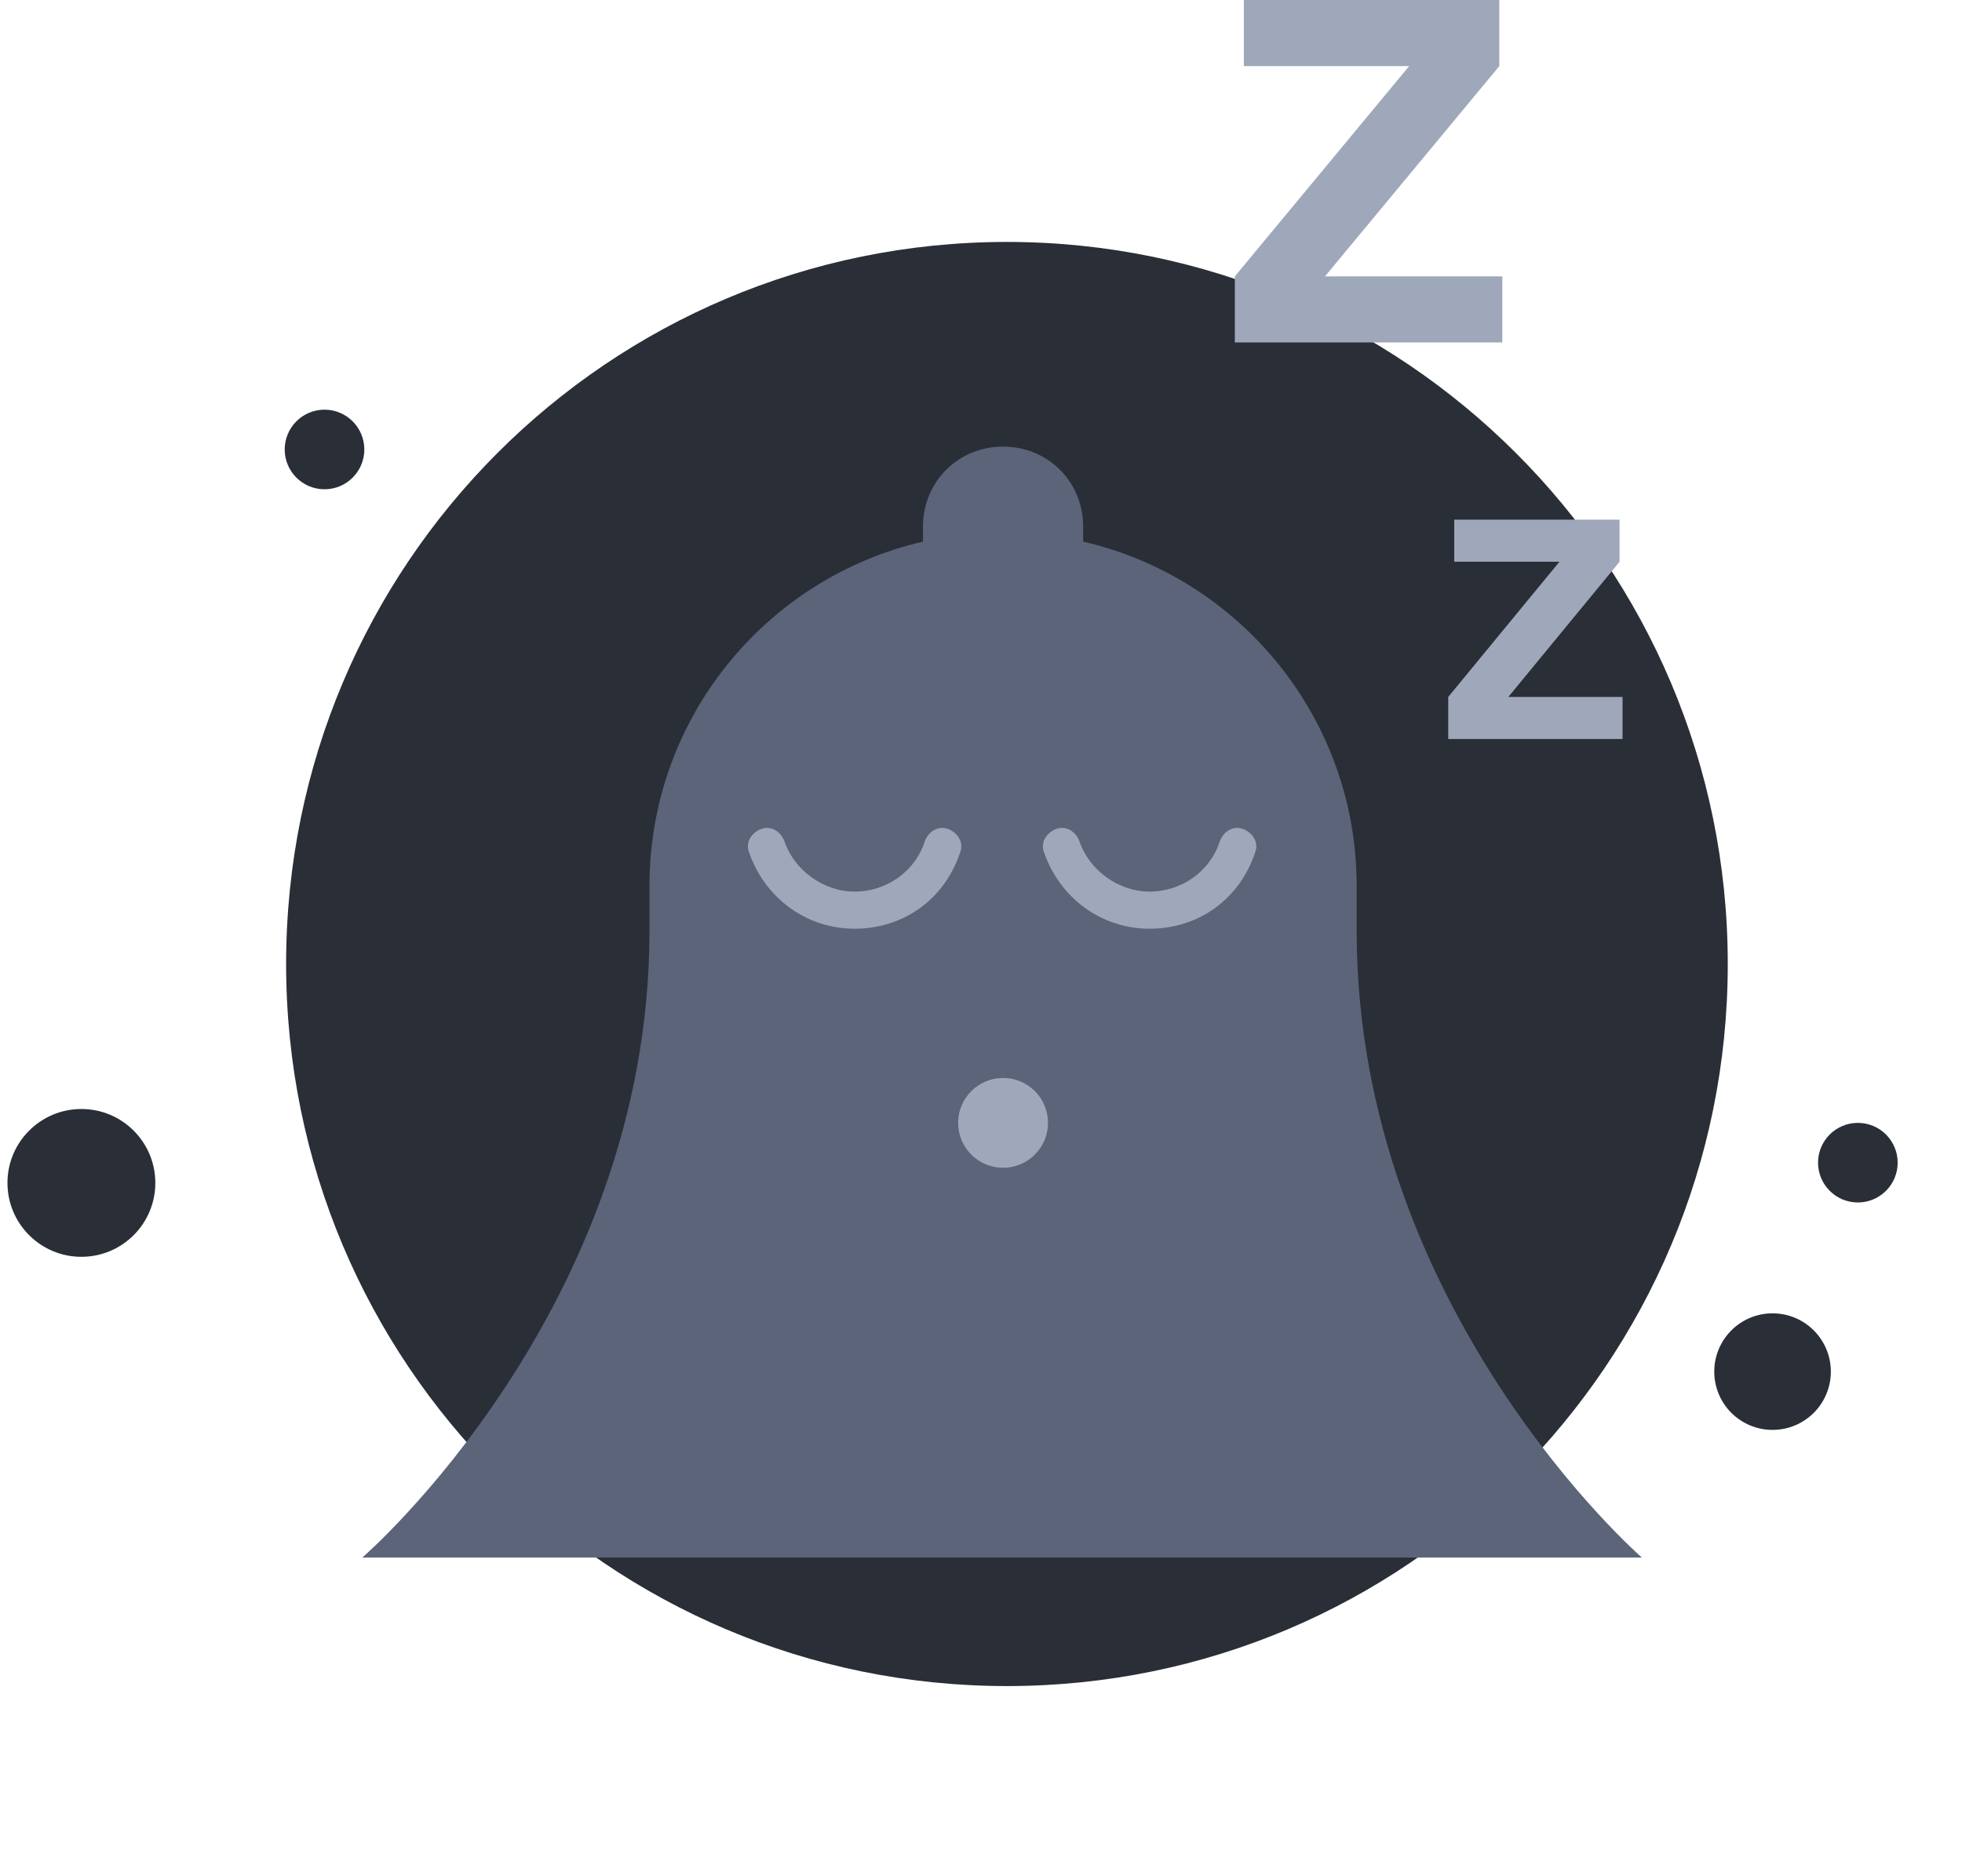 <svg width="138" height="132" viewBox="0 0 138 132" fill="none" xmlns="http://www.w3.org/2000/svg">
<path d="M70.825 118.621C98.825 118.621 121.525 95.921 121.525 67.822C121.525 39.721 98.725 17.021 70.825 17.021C42.825 17.021 20.125 39.721 20.125 67.822C20.125 95.921 42.825 118.621 70.825 118.621Z" fill="#2A2E37"/>
<path d="M124.675 100.598C126.939 100.598 128.775 98.763 128.775 96.498C128.775 94.234 126.939 92.398 124.675 92.398C122.411 92.398 120.575 94.234 120.575 96.498C120.575 98.763 122.411 100.598 124.675 100.598Z" fill="#2A2E37"/>
<path d="M130.675 84.598C132.222 84.598 133.475 83.344 133.475 81.798C133.475 80.252 132.222 78.998 130.675 78.998C129.129 78.998 127.875 80.252 127.875 81.798C127.875 83.344 129.129 84.598 130.675 84.598Z" fill="#2A2E37"/>
<path d="M22.825 34.422C24.371 34.422 25.625 33.169 25.625 31.622C25.625 30.076 24.371 28.822 22.825 28.822C21.279 28.822 20.025 30.076 20.025 31.622C20.025 33.169 21.279 34.422 22.825 34.422Z" fill="#2A2E37"/>
<path d="M5.725 88.421C8.597 88.421 10.925 86.093 10.925 83.222C10.925 80.35 8.597 78.022 5.725 78.022C2.853 78.022 0.525 80.35 0.525 83.222C0.525 86.093 2.853 88.421 5.725 88.421Z" fill="#2A2E37"/>
<path d="M77.186 86.238H65.919C63.309 86.238 61.11 88.647 61.11 91.507V97.678C61.11 104 65.782 109.117 71.553 109.117C77.324 109.117 81.996 104 81.996 97.678V91.507C81.996 88.496 79.797 86.238 77.186 86.238Z" fill="#5C6479"/>
<g filter="url(#filter0_d_897_22840)">
<path fill-rule="evenodd" clip-rule="evenodd" d="M76.186 27.104C87.211 29.654 95.423 39.527 95.423 51.327V54.486C95.423 81.134 115.484 98.579 115.484 98.579H25.484C25.484 98.579 45.682 81.134 45.682 54.486V51.327C45.682 39.527 53.895 29.654 64.919 27.104V26.052C64.919 22.892 67.392 20.42 70.553 20.42C73.713 20.42 76.186 22.892 76.186 26.052V27.104Z" fill="url(#paint0_linear_897_22840)"/>
</g>
<path d="M60.11 65.338C56.675 65.338 53.789 63.14 52.69 59.98C52.415 59.294 52.828 58.607 53.514 58.332C54.202 58.057 54.889 58.469 55.163 59.156C55.85 61.217 57.911 62.728 60.11 62.728C62.308 62.728 64.37 61.354 65.056 59.156C65.331 58.469 66.018 58.057 66.705 58.332C67.392 58.607 67.805 59.294 67.53 59.98C66.43 63.277 63.545 65.338 60.11 65.338Z" fill="#9FA8BA"/>
<path d="M80.858 65.338C77.423 65.338 74.537 63.14 73.438 59.98C73.163 59.294 73.576 58.607 74.263 58.332C74.95 58.057 75.637 58.469 75.911 59.156C76.598 61.217 78.659 62.728 80.858 62.728C83.056 62.728 85.118 61.354 85.805 59.156C86.079 58.469 86.766 58.057 87.453 58.332C88.14 58.607 88.553 59.294 88.278 59.98C87.179 63.277 84.293 65.338 80.858 65.338Z" fill="#9FA8BA"/>
<path d="M70.553 82.157C72.298 82.157 73.713 80.742 73.713 78.997C73.713 77.252 72.298 75.838 70.553 75.838C68.807 75.838 67.392 77.252 67.392 78.997C67.392 80.742 68.807 82.157 70.553 82.157Z" fill="#9FA8BA"/>
<path d="M87.487 4.65V0H105.457V4.65L93.195 19.444H105.668V24.094H86.853V19.444L99.115 4.65H87.487Z" fill="#9FA8BA"/>
<path d="M102.286 39.521V36.562H113.914V39.521L106.091 49.032H114.125V51.991H101.863V49.032L109.685 39.521H102.286Z" fill="#9FA8BA"/>
<defs>
<filter id="filter0_d_897_22840" x="3.484" y="9.42" width="134" height="122.16" filterUnits="userSpaceOnUse" color-interpolation-filters="sRGB">
<feFlood flood-opacity="0" result="BackgroundImageFix"/>
<feColorMatrix in="SourceAlpha" type="matrix" values="0 0 0 0 0 0 0 0 0 0 0 0 0 0 0 0 0 0 127 0" result="hardAlpha"/>
<feOffset dy="11"/>
<feGaussianBlur stdDeviation="11"/>
<feColorMatrix type="matrix" values="0 0 0 0 0 0 0 0 0 0 0 0 0 0 0 0 0 0 0.27 0"/>
<feBlend mode="normal" in2="BackgroundImageFix" result="effect1_dropShadow_897_22840"/>
<feBlend mode="normal" in="SourceGraphic" in2="effect1_dropShadow_897_22840" result="shape"/>
</filter>
<linearGradient id="paint0_linear_897_22840" x1="70.455" y1="18.612" x2="70.455" y2="99.422" gradientUnits="userSpaceOnUse">
<stop stop-color="#5C6479"/>
<stop offset="0.996" stop-color="#5C6479"/>
</linearGradient>
</defs>
</svg>
